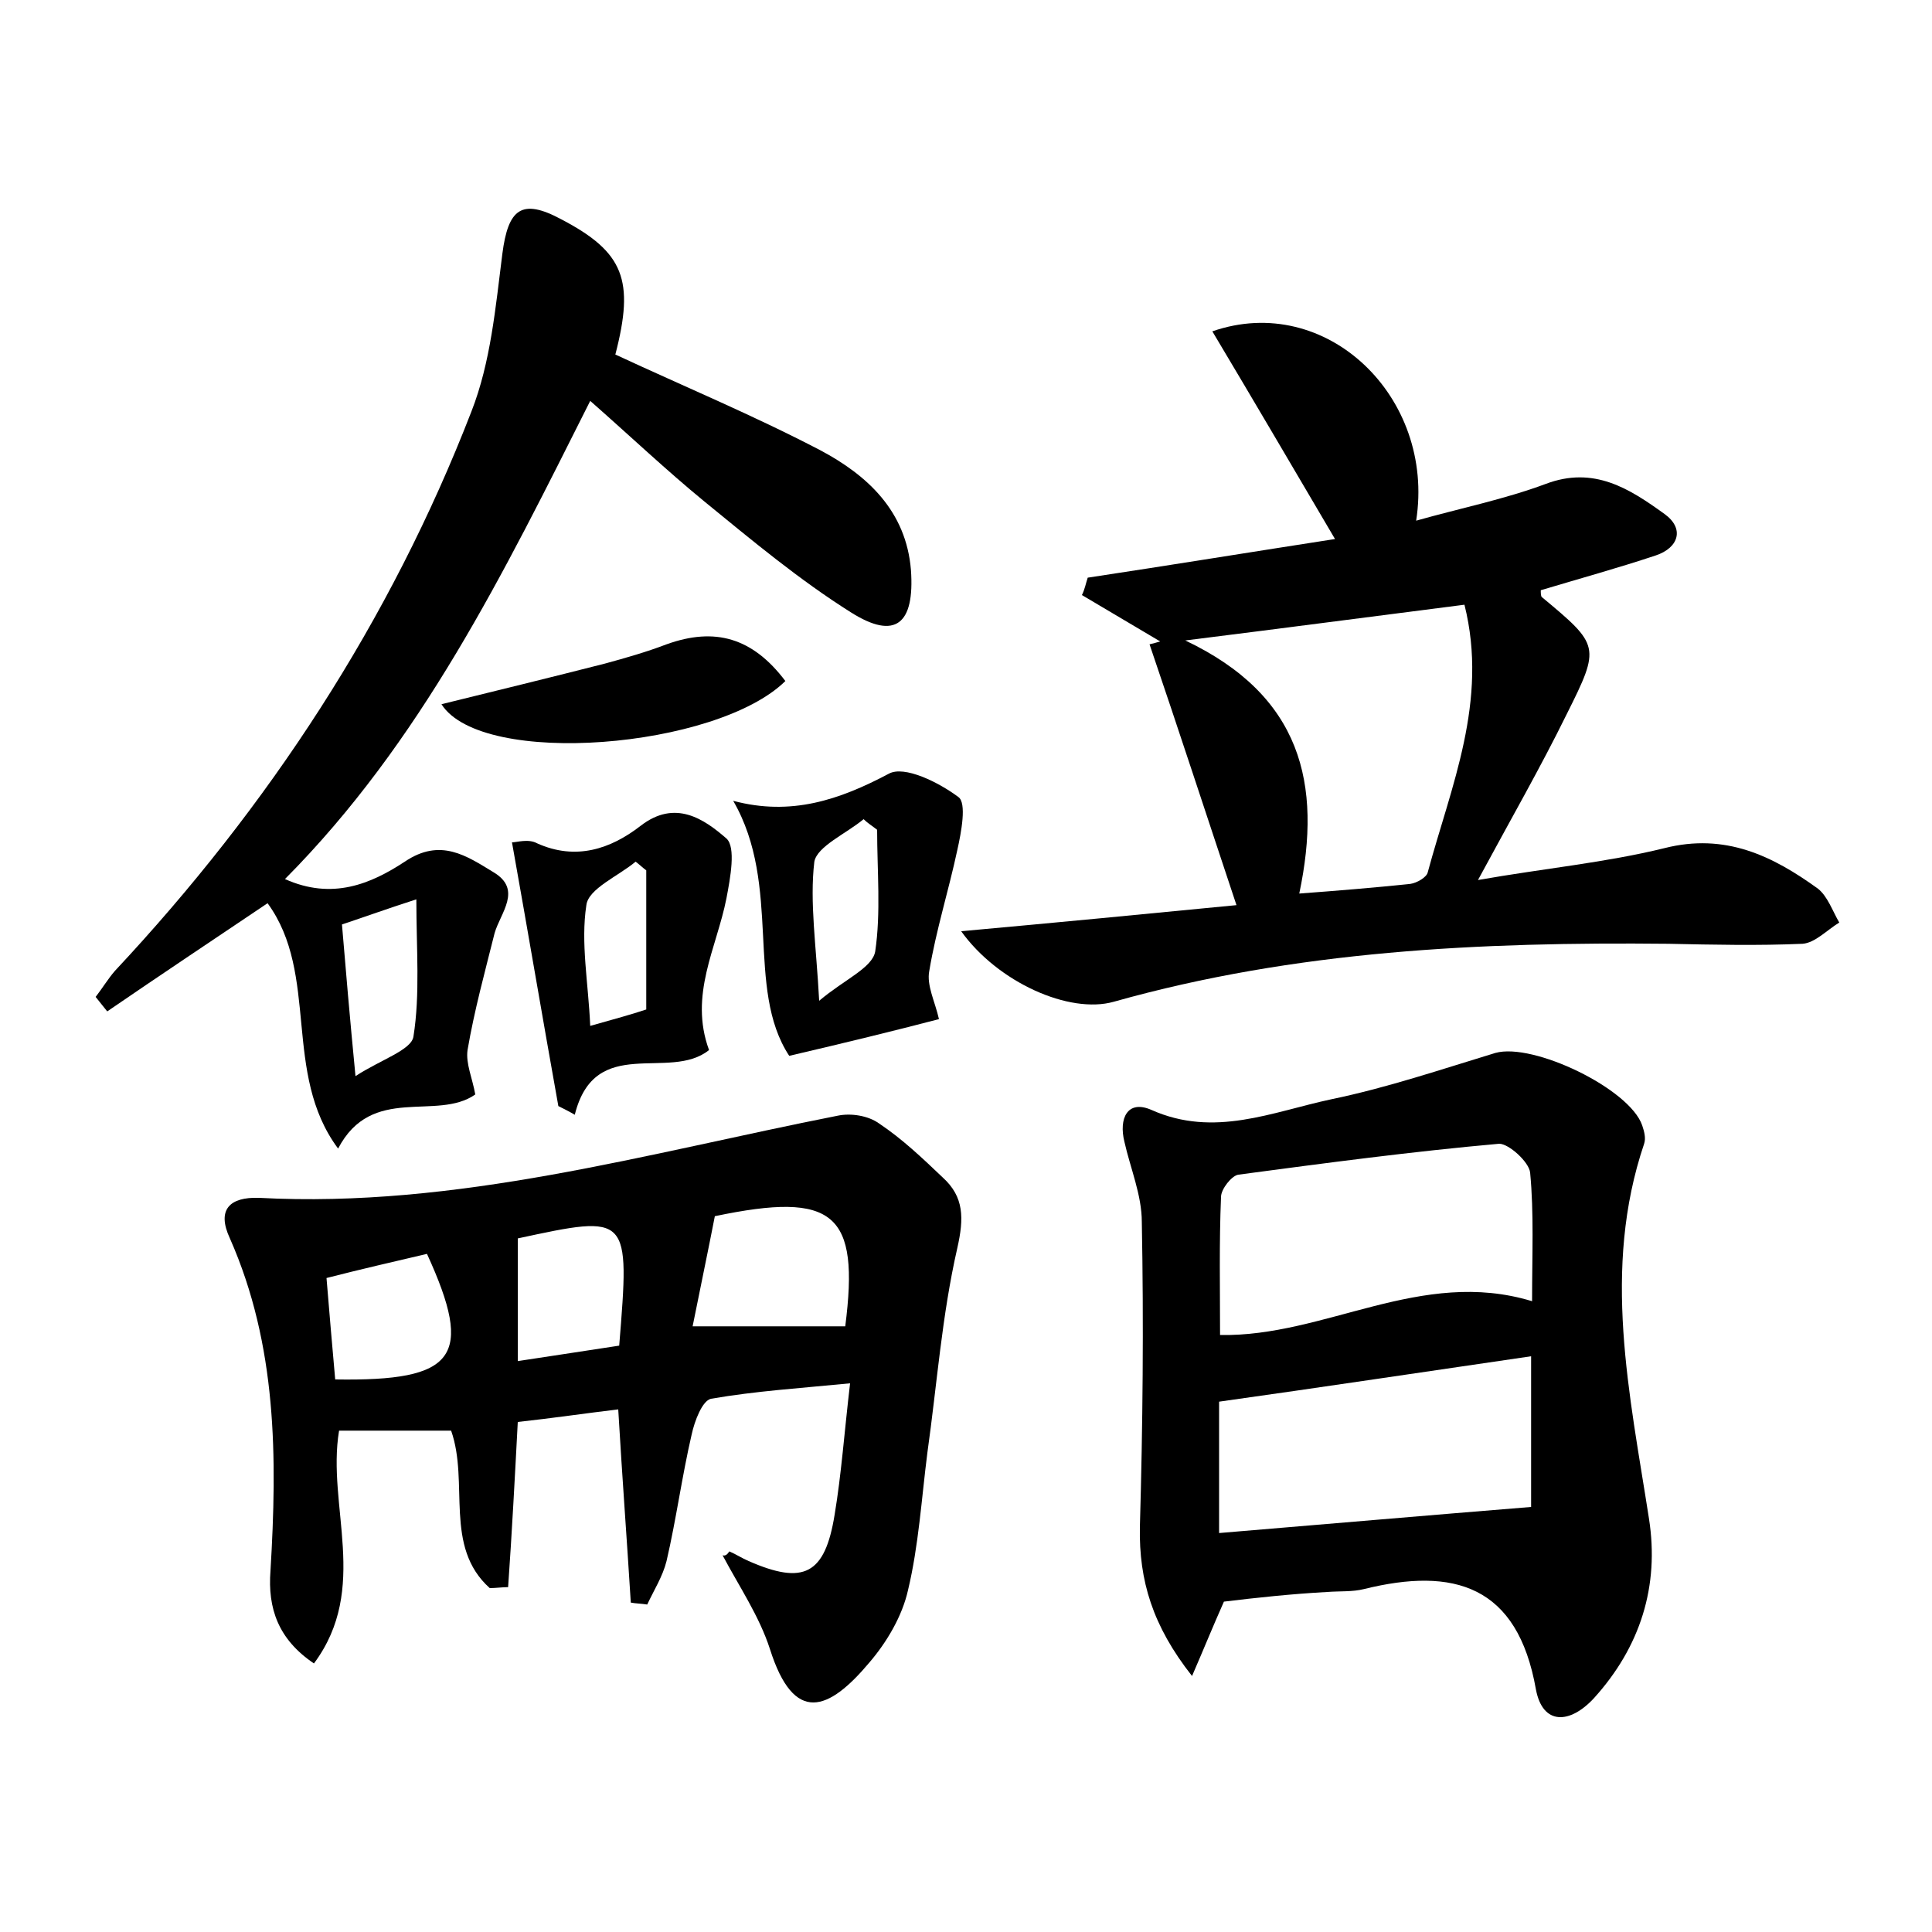 <?xml version="1.0" encoding="utf-8"?>
<!-- Generator: Adobe Illustrator 22.0.0, SVG Export Plug-In . SVG Version: 6.00 Build 0)  -->
<svg version="1.1" id="图层_1" xmlns="http://www.w3.org/2000/svg" xmlns:xlink="http://www.w3.org/1999/xlink" x="0px" y="0px"
	 viewBox="0 0 200 200" style="enable-background:new 0 0 200 200;" xml:space="preserve">
<style type="text/css">
	.st0{fill:#FFFFFF;}
</style>
<g>
	
	<path d="M75.5,160.6c0.7,0.3,1.3,0.7,2,1c5.7,2.5,7.9,1.4,8.9-4.8c0.7-4.2,1-8.5,1.6-13.6c-5.1,0.5-9.8,0.8-14.4,1.6
		c-0.9,0.2-1.7,2.3-2,3.7c-1,4.3-1.6,8.8-2.6,13.1c-0.4,1.6-1.3,3-2,4.5c-0.6-0.1-1.2-0.1-1.7-0.2c-0.4-6.5-0.9-13.1-1.3-20
		c-3.4,0.4-6.7,0.9-10.4,1.3c-0.3,5.7-0.6,11.4-1,17.1c-0.6,0-1.3,0.1-1.9,0.1c-4.8-4.3-2.1-10.9-4-16.3c-3.7,0-7.5,0-11.6,0
		c-1.3,7.8,3.2,16.3-2.6,24.1c-3.7-2.5-4.8-5.7-4.5-9.6c0.7-11.7,0.7-23.3-4.2-34.4c-1.4-3,0-4.3,3-4.2c20.5,1.1,40.1-4.6,59.9-8.5
		c1.4-0.3,3.2,0,4.3,0.8c2.4,1.6,4.5,3.6,6.6,5.6c2.2,2,2.2,4.2,1.5,7.3c-1.6,7-2.1,14.1-3.1,21.2c-0.6,4.7-0.9,9.6-2,14.2
		c-0.6,2.7-2.2,5.4-4,7.5c-4.2,5-7.8,6.5-10.3-1.4c-1.1-3.4-3.2-6.5-4.9-9.7C75.1,161.1,75.3,160.9,75.5,160.6z M71.7,137.3
		c5.9,0,10.8,0,15.8,0c1.5-11.7-1.1-14-13.5-11.4C73.3,129.5,72.5,133.3,71.7,137.3z M53.6,128.2c0,4.1,0,8.1,0,12.7
		c3.9-0.6,7.3-1.1,10.5-1.6C65.2,125.7,65.2,125.7,53.6,128.2z M34.7,142.8c12.5,0.2,14.4-2.3,9.5-13c-3.4,0.8-6.9,1.6-10.4,2.5
		C34.1,136,34.4,139.4,34.7,142.8z"/>
	<path d="M112.6,59.8c8.6-1.3,17.2-2.7,25.6-4c-4.3-7.3-8.4-14.3-12.7-21.5c11.8-4.1,23.1,6.8,21.1,19.6c4.6-1.3,9.1-2.2,13.4-3.8
		c5-1.9,8.7,0.5,12.3,3.1c2.1,1.5,1.5,3.5-0.9,4.3c-3.9,1.3-7.9,2.4-11.9,3.6c0,0.2,0,0.6,0.1,0.7c6,5,6.1,5.1,2.6,12.1
		c-2.7,5.5-5.8,10.9-9.2,17.2c6.8-1.2,13.2-1.8,19.3-3.3c6.3-1.6,11.2,0.8,15.9,4.2c1,0.8,1.5,2.3,2.2,3.5c-1.3,0.8-2.5,2.1-3.8,2.2
		c-4.6,0.2-9.2,0.1-13.9,0c-19.4-0.2-38.6,0.7-57.4,6c-4.6,1.3-12-2-15.8-7.3c9.9-0.9,19.3-1.8,28.5-2.7c-3.1-9.3-6-18.2-9-27
		c0.4-0.1,0.8-0.2,1.1-0.3c-2.7-1.6-5.4-3.2-8.1-4.8C112.3,61,112.4,60.4,112.6,59.8z M134.5,92.5c4-0.3,7.7-0.6,11.5-1
		c0.7-0.1,1.7-0.7,1.8-1.2c2.4-8.9,6.3-17.7,3.8-27.7c-9.4,1.2-18.5,2.4-28.9,3.7C134.7,72,136.9,81.1,134.5,92.5z"/>
	<path d="M126.7,165.8c-1.2,2.7-2,4.7-3.3,7.7c-4.1-5.2-5.5-9.9-5.4-15.4c0.3-10.5,0.4-21.1,0.2-31.6c0-2.8-1.2-5.6-1.8-8.3
		c-0.6-2.4,0.3-4.4,2.8-3.3c6.5,2.9,12.5,0.2,18.6-1.1c5.8-1.2,11.4-3.1,17-4.8c3.9-1.1,13.9,3.7,15.2,7.5c0.2,0.6,0.4,1.3,0.2,1.9
		c-4.4,13-1.5,25.9,0.5,38.8c1.1,7-0.9,13.3-5.7,18.6c-2.5,2.7-5.3,2.8-6-0.9c-1.9-10.8-8.5-12.7-17.8-10.4
		c-1.2,0.3-2.5,0.2-3.8,0.3C133.7,165,130,165.4,126.7,165.8z M158.6,134.7c0-4.8,0.2-9.1-0.2-13.3c-0.1-1.1-2.2-3-3.2-3
		c-9,0.8-18,2-27,3.2c-0.7,0.1-1.8,1.5-1.8,2.3c-0.2,4.8-0.1,9.5-0.1,14.3C137.2,138.4,147.1,131.2,158.6,134.7z M158.5,156
		c0-4.2,0-9.8,0-15.6c-11,1.6-21.6,3.2-32.3,4.7c0,4.4,0,8.8,0,13.6C137,157.8,147.4,156.9,158.5,156z"/>
	<path d="M27.7,93.5c-5.8,3.9-11.2,7.5-16.6,11.2c-0.4-0.5-0.8-1-1.2-1.5c0.7-0.9,1.3-1.9,2-2.7c15.9-17,28.5-36.2,36.9-57.9
		c2-5.1,2.5-10.8,3.2-16.3c0.6-4.7,2-5.8,6.1-3.6c6.5,3.4,7.6,6.3,5.6,14c7.1,3.3,14.3,6.3,21.2,9.9c4.9,2.6,8.9,6.3,9.4,12.4
		c0.4,5.6-1.6,7.3-6.2,4.4c-5.4-3.4-10.3-7.5-15.2-11.5c-3.9-3.2-7.6-6.7-11.8-10.4C52.1,59.4,43.6,76.8,29.5,91
		c4.9,2.2,8.9,0.5,12.4-1.8c3.7-2.5,6.4-0.6,9.2,1.1c3,1.8,0.7,4.2,0.1,6.3c-1,4-2.1,8-2.8,12.1c-0.2,1.4,0.5,2.9,0.8,4.6
		c-4,2.8-10.7-1.1-14.2,5.6C29.2,111.1,33.1,100.9,27.7,93.5z M36.8,111.4c2.6-1.7,5.8-2.7,6-4.1c0.7-4.4,0.3-9,0.3-14.2
		c-3.1,1-5.3,1.8-7.7,2.6C35.8,100.5,36.2,105.2,36.8,111.4z"/>
	<path d="M75.9,82.9c6,1.6,11-0.1,16.1-2.8c1.6-0.9,5.2,0.9,7.2,2.4c0.9,0.6,0.3,3.7-0.1,5.5c-0.9,4.2-2.2,8.3-2.9,12.5
		c-0.3,1.5,0.6,3.2,1,5c-4.6,1.2-9.5,2.4-15.5,3.8C77.1,102.3,81,91.7,75.9,82.9z M90.8,85.9c-0.5-0.4-1-0.7-1.4-1.1
		c-1.8,1.5-4.8,2.8-5.1,4.4c-0.5,4.2,0.2,8.7,0.5,14.4c2.6-2.2,5.5-3.4,5.8-5.1C91.2,94.5,90.8,90.1,90.8,85.9z"/>
	<path d="M57.8,114.5c-1.6-8.9-3.1-17.8-4.8-27.3c0.5,0,1.7-0.4,2.6,0.1c4,1.8,7.6,0.6,10.7-1.8c3.6-2.8,6.6-0.7,8.9,1.3
		c1,0.9,0.4,4.1,0,6.2c-1,5.1-3.9,10-1.8,15.7c-4.1,3.3-11.8-1.7-13.9,6.7C59,115.1,58.4,114.8,57.8,114.5z M66.9,90.1
		c-0.4-0.3-0.7-0.6-1.1-0.9c-1.8,1.5-4.9,2.8-5.1,4.5c-0.6,3.9,0.2,8,0.4,12.5c2.5-0.7,4.3-1.2,5.8-1.7
		C66.9,99.4,66.9,94.8,66.9,90.1z"/>
	<path d="M81.3,70.5c-7.1,7-31.4,9-35.6,2.4c5.7-1.4,11.4-2.8,16.9-4.2c2.2-0.6,4.3-1.2,6.4-2C74,64.9,77.9,66,81.3,70.5z"/>
	
	
	
	
	
	
	
	
	
</g>
</svg>
